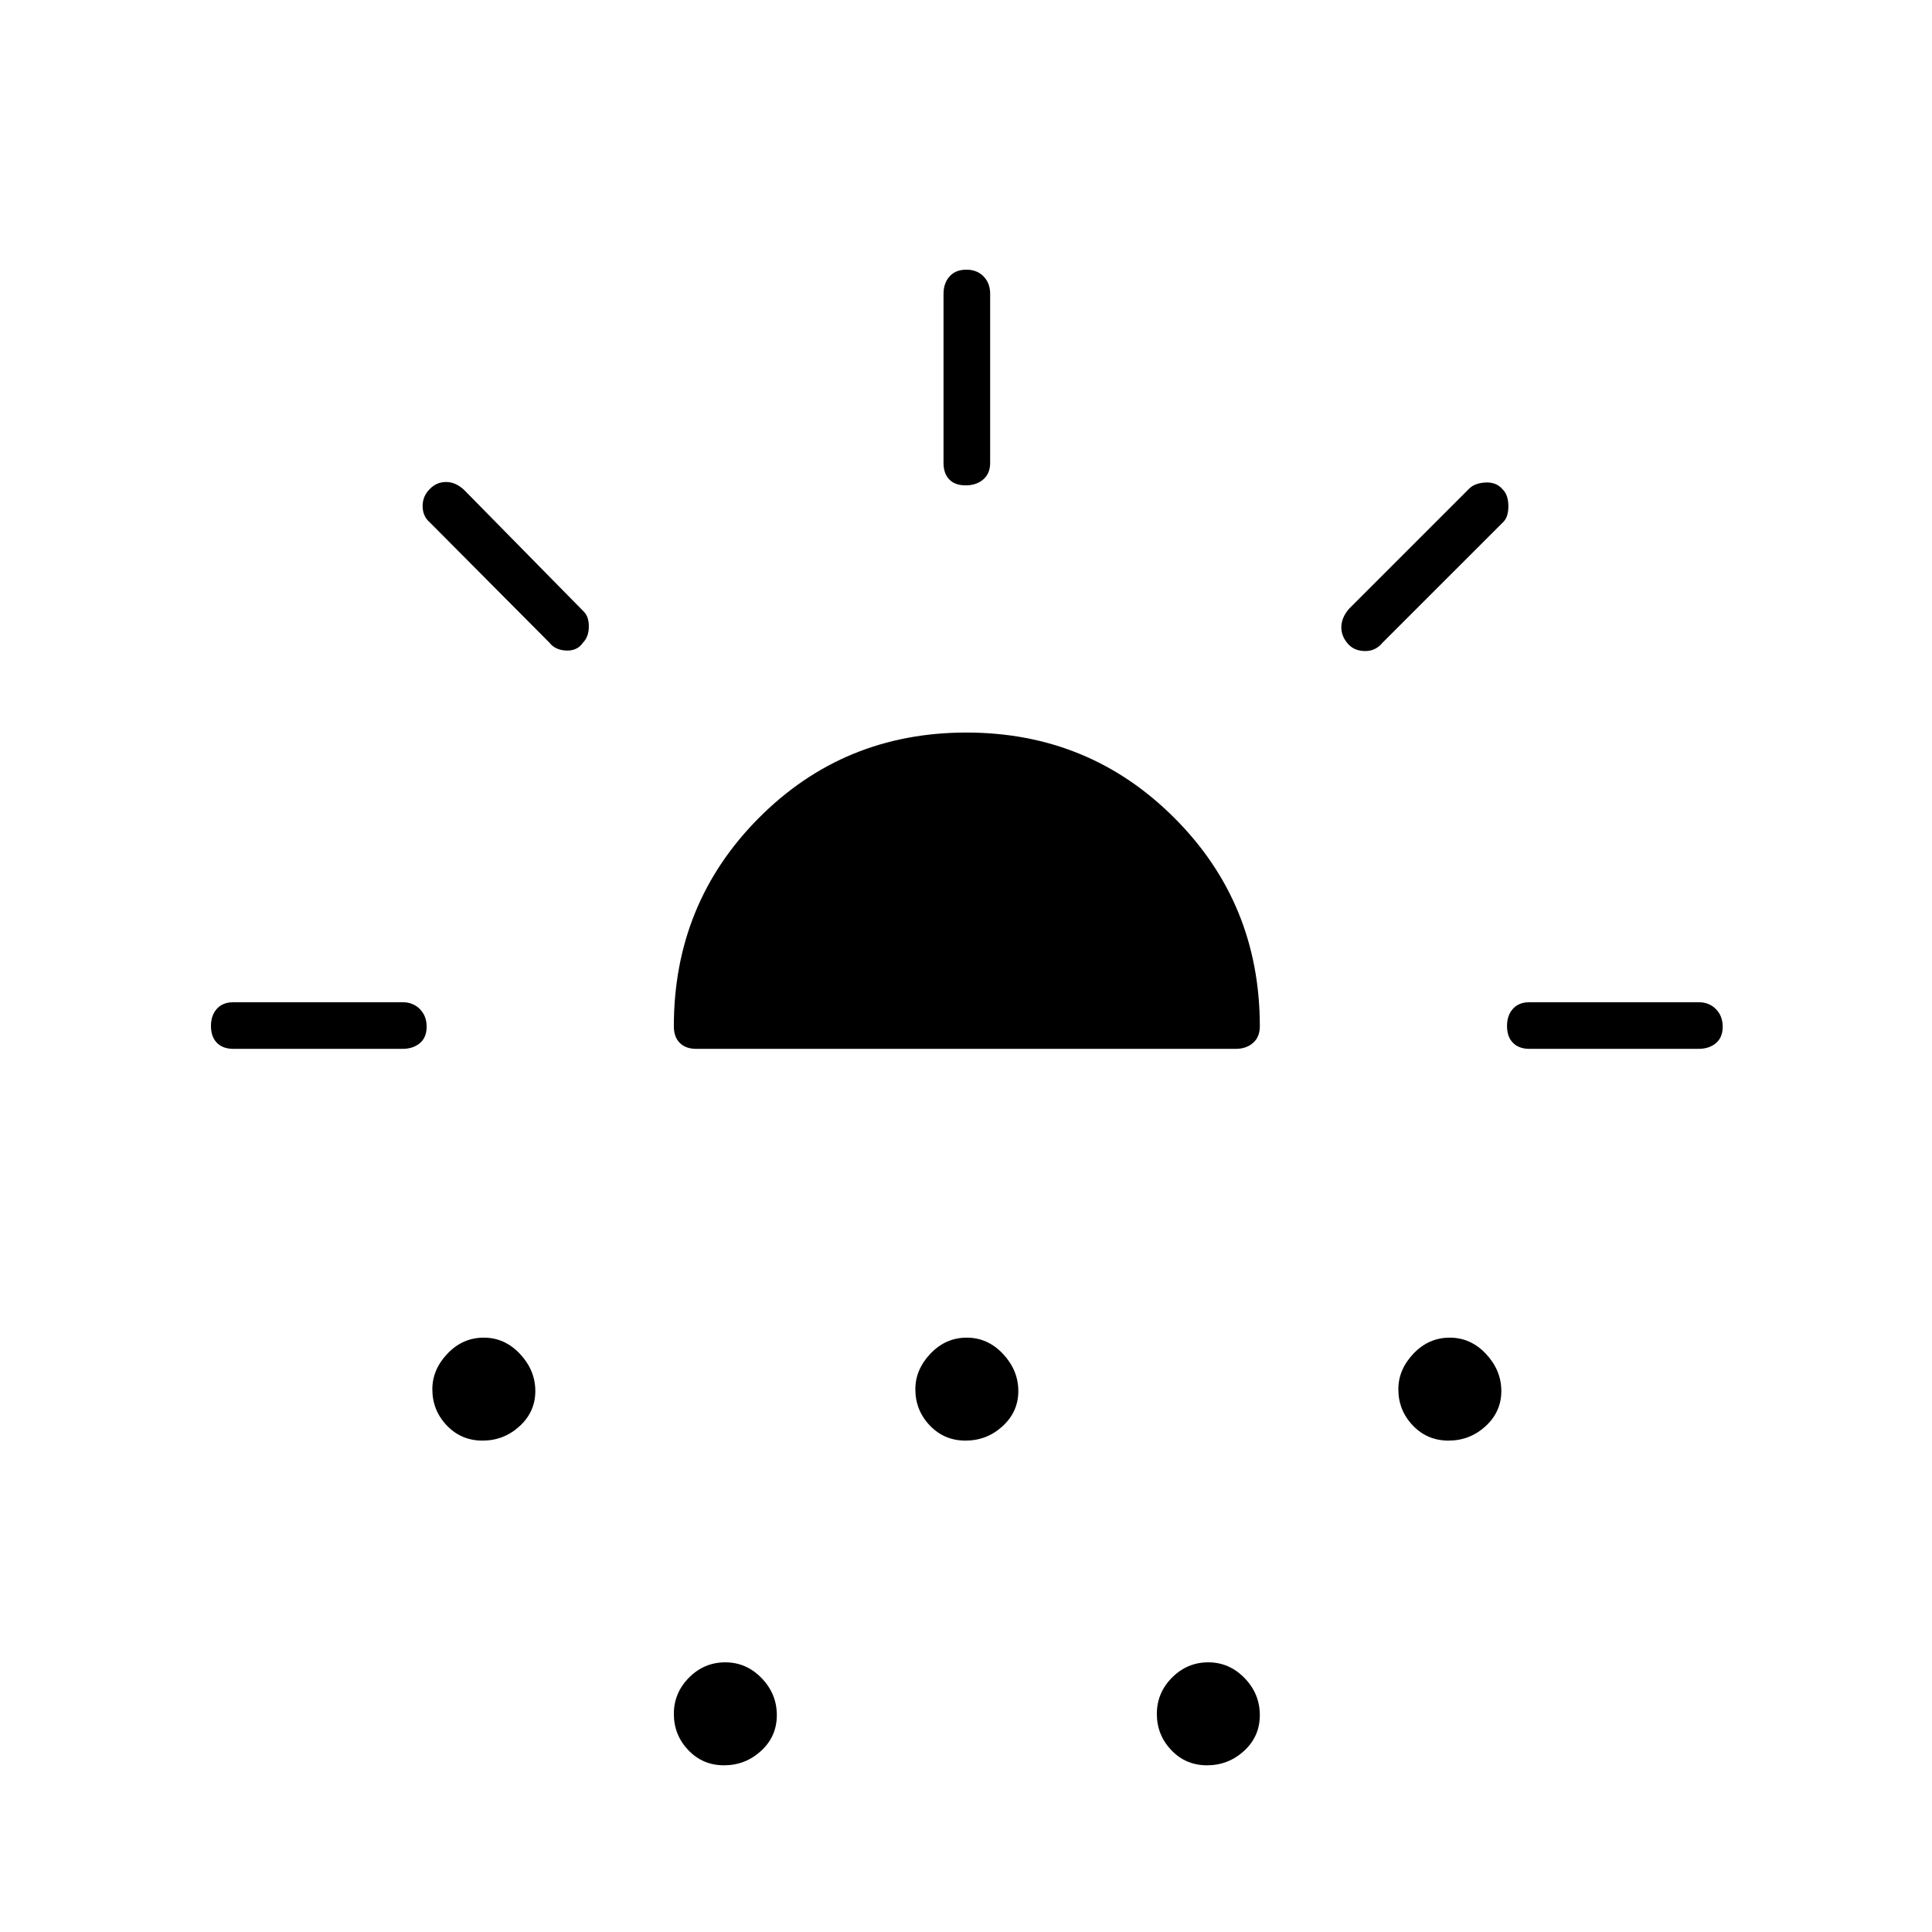 <svg xmlns="http://www.w3.org/2000/svg" height="40" viewBox="0 -960 960 960" width="40"><path d="M200-438.83h-84q-5.27 0-8.22-3-2.95-3-2.95-8.33 0-5.34 2.95-8.59T116-462h84q5.27 0 8.63 3.41 3.37 3.42 3.37 8.75 0 5.34-3.37 8.17-3.36 2.84-8.63 2.84Zm89.69-201.86q-2.86 4.19-8.36 3.94-5.5-.25-8.33-3.92l-59.33-59.66q-3.67-3.14-3.67-8.2 0-5.06 3.67-8.59 3.33-3.38 8-3.38 4.66 0 8.83 3.83L290.17-656q2.5 2.58 2.41 7.54-.08 4.96-2.89 7.77Zm-49.92 396.52q-10.6 0-17.77-7.54t-7.17-17.98q0-9.81 7.55-17.73 7.55-7.91 18-7.91t18.04 8.12q7.58 8.12 7.58 18.42 0 10.29-7.82 17.46-7.82 7.16-18.41 7.16ZM346-438.83q-5.27 0-8.22-2.95-2.95-2.95-2.95-8.22 0-61.09 42.21-103.54Q419.24-596 480.2-596q60.97 0 103.38 42.46Q626-511.09 626-450q0 5.27-3.37 8.22-3.36 2.95-8.63 2.95H346Zm13.77 356q-10.6 0-17.77-7.55t-7.17-18q0-10.45 7.55-18.04 7.55-7.58 18-7.58t18.04 7.82q7.58 7.82 7.58 18.41 0 10.6-7.82 17.77t-18.41 7.17Zm120-161.34q-10.6 0-17.77-7.54t-7.17-17.98q0-9.81 7.55-17.73 7.55-7.91 18-7.91t18.04 8.12q7.58 8.12 7.58 18.42 0 10.29-7.82 17.46-7.82 7.16-18.41 7.16Zm.07-474.66q-5.34 0-8.17-2.95-2.84-2.95-2.84-8.22v-84q0-5.27 3-8.63 3-3.37 8.33-3.37 5.34 0 8.59 3.37Q492-819.27 492-814v84q0 5.27-3.41 8.22-3.42 2.95-8.75 2.95Zm119.93 636q-10.6 0-17.77-7.55t-7.17-18q0-10.45 7.55-18.04 7.55-7.58 18-7.58t18.04 7.82q7.58 7.82 7.58 18.41 0 10.6-7.82 17.77t-18.41 7.17Zm70.46-556.79q-3.73-3.88-3.73-8.65 0-4.76 3.83-9.23L730-717.17q2.83-2.83 8.23-3.08 5.39-.25 8.51 3.51 2.76 2.76 2.76 8.34 0 5.57-2.83 8.07L687-640.67q-3.42 4.17-8.56 4.17-5.15 0-8.21-3.12Zm49.54 395.45q-10.6 0-17.77-7.54t-7.17-17.98q0-9.81 7.55-17.73 7.55-7.91 18-7.91t18.04 8.12q7.58 8.12 7.58 18.42 0 10.29-7.82 17.46-7.82 7.16-18.41 7.16ZM760-438.83q-5.27 0-8.22-3-2.95-3-2.95-8.33 0-5.34 2.95-8.59T760-462h84q5.27 0 8.63 3.41 3.37 3.42 3.37 8.75 0 5.34-3.37 8.17-3.36 2.84-8.63 2.84h-84Z"/></svg>